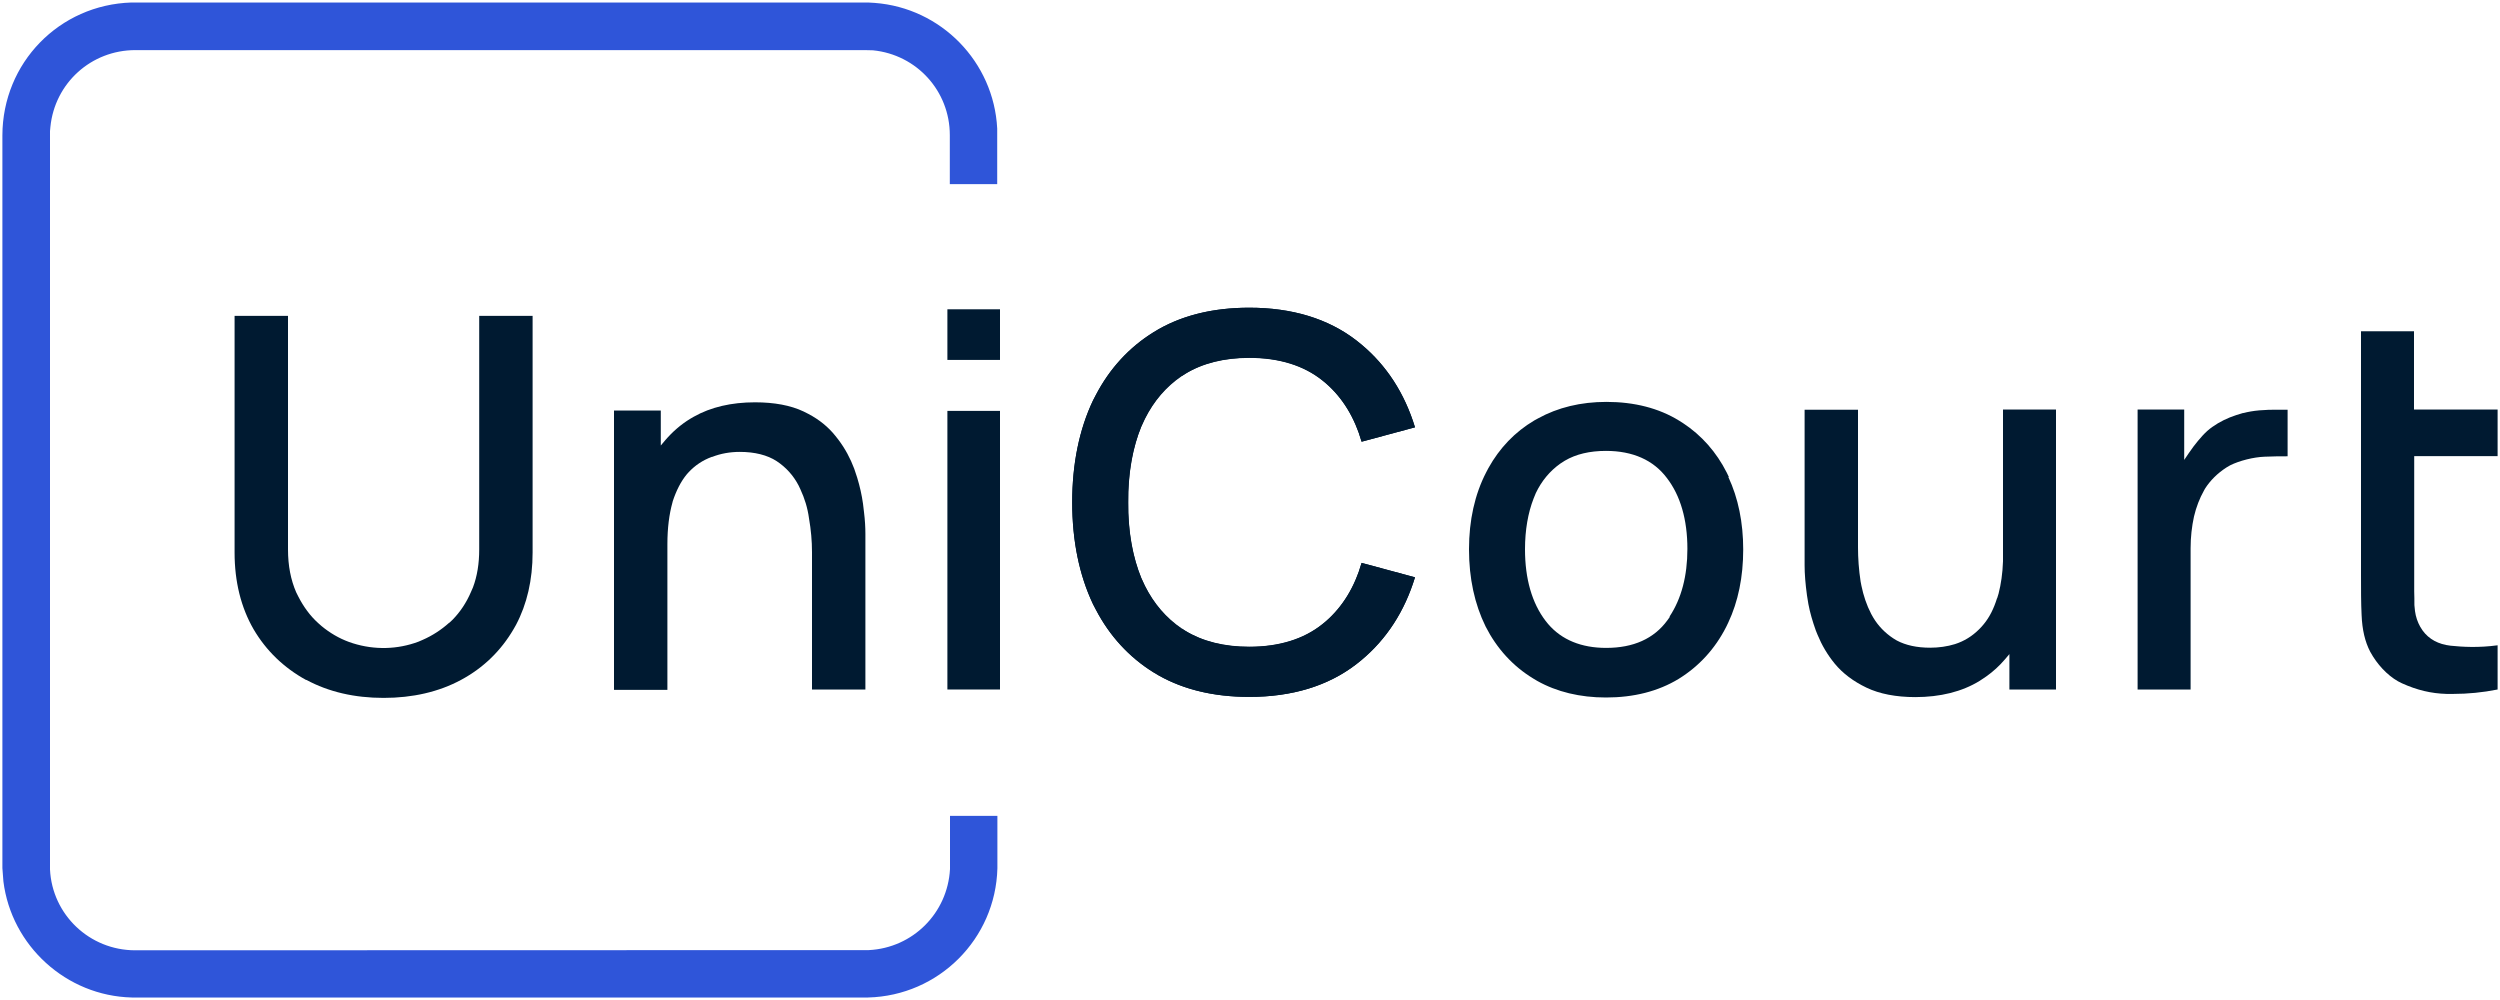 <svg width="120" height="48" viewBox="0 0 120 48" fill="none" xmlns="http://www.w3.org/2000/svg">
<path d="M13.824 26.376C13.824 27.153 13.958 27.836 14.217 28.431L14.323 28.642C14.573 29.131 14.89 29.564 15.274 29.909L15.437 30.053C15.831 30.379 16.273 30.638 16.743 30.811L16.944 30.879C17.981 31.205 19.085 31.176 20.083 30.802L20.285 30.715C20.746 30.514 21.178 30.235 21.562 29.89V29.899L21.725 29.746C22.09 29.372 22.387 28.93 22.608 28.411L22.704 28.191C22.906 27.653 23.002 27.048 23.002 26.376V15.163H25.565V26.52C25.565 27.835 25.296 28.997 24.768 29.995L24.653 30.197C24.048 31.234 23.203 32.059 22.128 32.636C21.062 33.211 19.805 33.499 18.413 33.499C17.021 33.499 15.773 33.211 14.708 32.636H14.688C13.622 32.05 12.777 31.234 12.173 30.206C11.568 29.16 11.26 27.922 11.26 26.52V15.163H13.824V26.376Z" fill="#001A31"/>
<path fill-rule="evenodd" clip-rule="evenodd" d="M77.108 19.291C78.442 19.291 79.623 19.589 80.602 20.194L80.784 20.309C81.677 20.895 82.387 21.701 82.886 22.689L82.983 22.891L82.963 22.901C83.434 23.908 83.674 25.08 83.674 26.376C83.674 27.691 83.434 28.872 82.954 29.89L82.857 30.091C82.32 31.147 81.552 31.983 80.573 32.588C79.593 33.183 78.422 33.48 77.088 33.48C75.84 33.48 74.727 33.211 73.786 32.683L73.594 32.568C72.615 31.973 71.847 31.128 71.309 30.072C70.781 28.997 70.512 27.758 70.512 26.366C70.512 24.975 70.79 23.727 71.337 22.671L71.443 22.469C71.981 21.5 72.72 20.731 73.642 20.184L73.834 20.079C74.775 19.56 75.879 19.291 77.108 19.291ZM77.088 21.643C76.31 21.643 75.648 21.797 75.111 22.114L74.889 22.257C74.39 22.613 73.997 23.084 73.719 23.669L73.613 23.928C73.344 24.619 73.2 25.445 73.2 26.366C73.2 27.787 73.536 28.949 74.189 29.803L74.314 29.957C74.966 30.715 75.907 31.099 77.097 31.099C78.403 31.099 79.392 30.657 80.035 29.774L80.151 29.611L80.14 29.592C80.707 28.738 80.995 27.643 80.995 26.348C80.995 24.936 80.659 23.784 80.006 22.939C79.363 22.085 78.374 21.643 77.088 21.643Z" fill="#001A31"/>
<path d="M98.688 33.096H96.451V31.397L96.24 31.646C95.971 31.963 95.664 32.242 95.337 32.472L95.021 32.683C94.177 33.202 93.129 33.461 91.929 33.461C91.008 33.46 90.221 33.307 89.597 33.01C88.973 32.712 88.455 32.328 88.061 31.848C87.716 31.426 87.446 30.965 87.245 30.476L87.159 30.264C87.005 29.832 86.88 29.41 86.803 28.997L86.736 28.584C86.659 28.027 86.621 27.547 86.621 27.134V19.666H89.184V26.271C89.184 26.799 89.223 27.346 89.309 27.912L89.348 28.114C89.444 28.584 89.597 29.045 89.817 29.468L89.914 29.64C90.154 30.043 90.48 30.379 90.874 30.639L91.046 30.744C91.478 30.974 92.016 31.09 92.649 31.09C93.062 31.09 93.466 31.032 93.84 30.917L94.003 30.859C94.426 30.696 94.791 30.437 95.108 30.091L95.223 29.957C95.492 29.631 95.702 29.218 95.856 28.719L95.866 28.709L95.933 28.488C96.048 28.037 96.125 27.518 96.144 26.942V19.656H98.688V33.096Z" fill="#001A31"/>
<path d="M59.962 14.77C62.025 14.77 63.753 15.298 65.097 16.334L65.348 16.536C66.557 17.544 67.421 18.879 67.92 20.511L65.357 21.202C65.021 20.031 64.445 19.09 63.639 18.389L63.475 18.254C62.583 17.534 61.392 17.169 59.962 17.169C58.762 17.169 57.724 17.428 56.899 17.937L56.736 18.043V18.014C55.987 18.523 55.392 19.215 54.96 20.079L54.788 20.453C54.365 21.489 54.154 22.709 54.154 24.091V24.6C54.192 25.762 54.403 26.818 54.777 27.73L54.951 28.104C55.383 28.968 55.978 29.659 56.726 30.168L56.889 30.274C57.725 30.783 58.762 31.042 59.962 31.042C61.392 31.042 62.573 30.677 63.475 29.957L63.639 29.822C64.445 29.121 65.021 28.18 65.357 27.019L67.92 27.711C67.421 29.343 66.557 30.677 65.348 31.685L65.097 31.886C63.744 32.923 62.026 33.451 59.962 33.451C58.176 33.451 56.63 33.058 55.373 32.28C54.192 31.551 53.261 30.523 52.599 29.256L52.464 28.997C51.802 27.605 51.466 25.954 51.466 24.111C51.466 22.268 51.802 20.625 52.464 19.224L52.599 18.965C53.261 17.688 54.202 16.68 55.373 15.951L55.613 15.806C56.822 15.115 58.282 14.77 59.962 14.77Z" fill="#001A31"/>
<path d="M115.872 19.656H119.885V21.893H115.882V28.382C115.891 28.622 115.891 28.834 115.891 29.045L115.92 29.333C115.958 29.611 116.045 29.861 116.169 30.082L116.285 30.264C116.592 30.686 117.044 30.927 117.629 30.994C118.195 31.052 118.963 31.099 119.885 30.974V33.096C119.165 33.24 118.445 33.308 117.754 33.308H117.437C116.698 33.288 116.016 33.125 115.296 32.799C114.777 32.568 114.26 32.078 113.904 31.512L113.769 31.282C113.52 30.802 113.386 30.235 113.357 29.525C113.328 28.949 113.328 28.277 113.328 27.548V15.902H115.863L115.872 15.893V19.656Z" fill="#001A31"/>
<path d="M36.24 19.311C37.162 19.311 37.949 19.455 38.573 19.752L38.803 19.868C39.331 20.146 39.763 20.501 40.099 20.923L40.243 21.106C40.569 21.538 40.819 22.008 41.002 22.497L41.146 22.93C41.271 23.342 41.367 23.765 41.424 24.177L41.472 24.581C41.52 24.965 41.539 25.32 41.539 25.628V33.096H38.976V26.5C38.976 25.973 38.928 25.435 38.832 24.879C38.765 24.379 38.62 23.918 38.419 23.486L38.333 23.304C38.083 22.824 37.728 22.43 37.277 22.133C36.835 21.845 36.231 21.691 35.511 21.691C35.05 21.691 34.599 21.768 34.186 21.931H34.166C33.744 22.085 33.36 22.335 33.043 22.68L32.966 22.766C32.688 23.102 32.467 23.534 32.294 24.053L32.275 24.13C32.122 24.677 32.035 25.349 32.035 26.117V33.115H29.472V19.704H31.718V21.384L31.929 21.134C32.275 20.731 32.678 20.376 33.139 20.097L33.303 20.002C34.119 19.541 35.107 19.311 36.24 19.311Z" fill="#001A31"/>
<path d="M48 33.096H45.475V19.723H48V33.096Z" fill="#001A31"/>
<path d="M104.842 22.076L105.063 21.749C105.14 21.634 105.226 21.518 105.303 21.413C105.581 21.058 105.859 20.721 106.195 20.491C106.531 20.251 106.925 20.059 107.337 19.925L107.683 19.819L107.674 19.829C108.135 19.704 108.692 19.657 109.421 19.666H109.805V21.902C109.335 21.902 109.248 21.902 108.701 21.922C108.173 21.941 107.491 22.113 107.049 22.334L106.868 22.44C106.436 22.718 106.09 23.064 105.84 23.457L105.792 23.544C105.581 23.918 105.418 24.341 105.312 24.792C105.207 25.272 105.149 25.781 105.149 26.319V33.096H102.605V19.656H104.842V22.076Z" fill="#001A31"/>
<path d="M48 17.276H45.475V14.846H48V17.276Z" fill="#001A31"/>
<path d="M59.962 33.451C62.025 33.451 63.753 32.923 65.097 31.886L65.348 31.685C66.557 30.677 67.421 29.343 67.92 27.711L65.357 27.019C65.021 28.19 64.445 29.131 63.639 29.831L63.475 29.966C62.583 30.686 61.392 31.051 59.962 31.051C58.762 31.051 57.724 30.792 56.899 30.283L56.736 30.177V30.206C55.987 29.698 55.392 29.006 54.96 28.142L54.788 27.768C54.365 26.731 54.154 25.512 54.154 24.13V23.62C54.192 22.459 54.403 21.403 54.777 20.491L54.951 20.117C55.383 19.253 55.978 18.561 56.726 18.053L56.889 17.947C57.725 17.438 58.762 17.179 59.962 17.179C61.392 17.179 62.573 17.544 63.475 18.264L63.639 18.399C64.445 19.099 65.021 20.04 65.357 21.202L67.92 20.511C67.421 18.879 66.557 17.544 65.348 16.536L65.097 16.334C63.744 15.297 62.026 14.77 59.962 14.77C58.176 14.77 56.63 15.163 55.373 15.941C54.192 16.67 53.261 17.698 52.599 18.965L52.464 19.224C51.802 20.616 51.466 22.268 51.466 24.111C51.466 25.954 51.802 27.595 52.464 28.997L52.599 29.256C53.261 30.532 54.202 31.54 55.373 32.27L55.613 32.414C56.822 33.105 58.282 33.451 59.962 33.451Z" fill="#001A31"/>
<path d="M41.704 45.605H41.502L6.488 45.614C4.3 45.614 2.505 43.906 2.4 41.736V41.525V6.293L2.419 6.091C2.63 3.989 4.377 2.405 6.498 2.405H41.502L41.905 2.415C44.007 2.626 45.591 4.373 45.591 6.485V8.837H47.866V6.168C47.703 2.971 45.178 0.379 41.982 0.139L41.665 0.12H41.502H6.383H6.316C2.841 0.226 0.125 3.019 0.115 6.495V41.669L0.163 42.303C0.547 45.403 3.187 47.803 6.325 47.88H6.488H41.665C45.063 47.794 47.789 45.067 47.875 41.678V41.515V39.163H45.6V41.717C45.485 43.829 43.815 45.499 41.704 45.605Z" fill="#2F55D9"/>
</svg>

